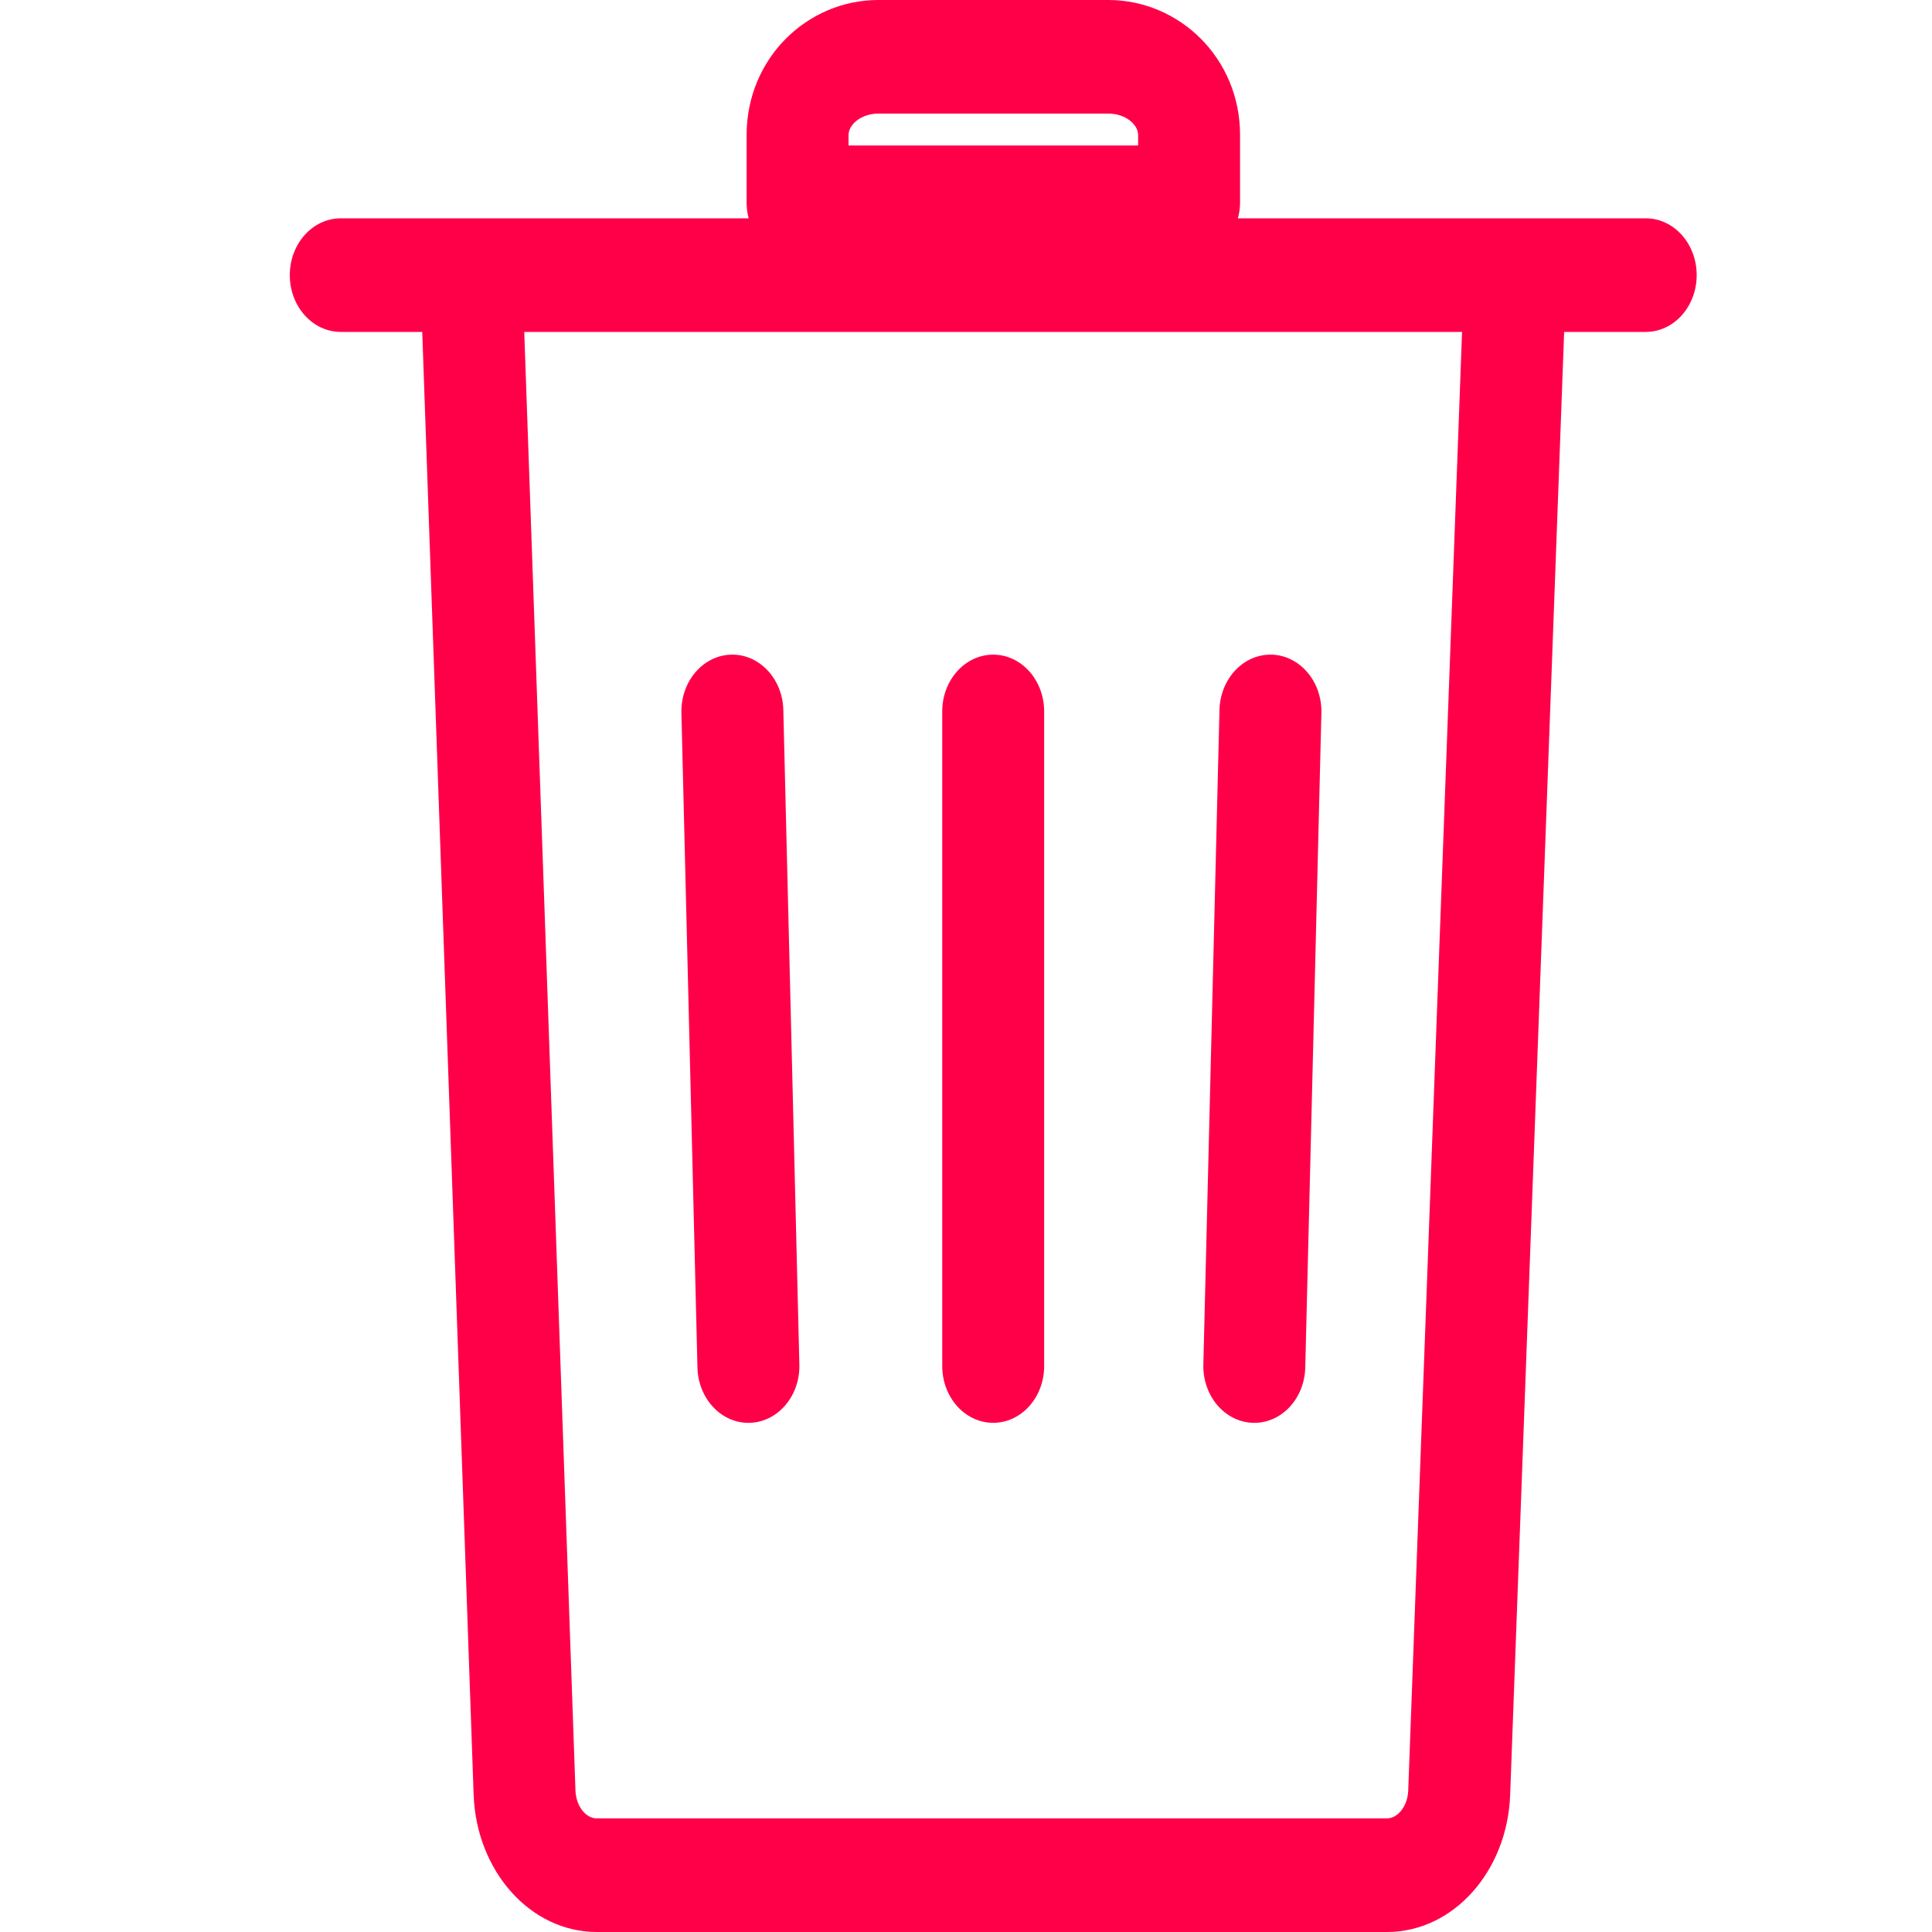 <svg width="20" height="20" viewBox="0 0 20 20" fill="none" xmlns="http://www.w3.org/2000/svg">
<path fill-rule="evenodd" clip-rule="evenodd" d="M12.837 2.094C12.837 2.152 12.829 2.207 12.815 2.26H15.686L15.69 2.26H17.037C17.328 2.26 17.564 2.523 17.564 2.848C17.564 3.173 17.328 3.436 17.037 3.436H16.192L15.633 18.582C15.604 19.367 15.049 20 14.357 20H6.179C5.486 20 4.931 19.365 4.903 18.579L4.371 3.436H3.528C3.236 3.436 3 3.173 3 2.848C3 2.523 3.236 2.26 3.528 2.26H4.875L4.879 2.26H7.75C7.736 2.207 7.729 2.152 7.729 2.094V1.397C7.729 0.605 8.355 0 9.092 0H11.473C12.211 0 12.837 0.605 12.837 1.397V2.094ZM11.473 1.176C11.659 1.176 11.782 1.295 11.782 1.397V1.506H8.784V1.397C8.784 1.295 8.907 1.176 9.093 1.176H11.473ZM5.427 3.436L5.957 18.532C5.963 18.704 6.068 18.824 6.178 18.824H14.356C14.466 18.824 14.571 18.704 14.578 18.534L15.135 3.436H5.427ZM9.754 14.141V7.365C9.754 7.04 9.99 6.777 10.282 6.777C10.573 6.777 10.809 7.04 10.809 7.365V14.141C10.809 14.466 10.573 14.729 10.282 14.729C9.99 14.729 9.754 14.466 9.754 14.141ZM12.624 7.349L12.457 14.125C12.449 14.45 12.679 14.72 12.97 14.729C13.262 14.738 13.504 14.482 13.512 14.157L13.679 7.381C13.687 7.056 13.457 6.786 13.166 6.777C12.875 6.768 12.632 7.024 12.624 7.349ZM7.22 14.157L7.054 7.381C7.046 7.056 7.275 6.786 7.567 6.777C7.858 6.768 8.101 7.024 8.109 7.349L8.275 14.125C8.283 14.45 8.054 14.72 7.762 14.729C7.471 14.738 7.228 14.482 7.22 14.157Z" fill="#FF0048"/>
</svg>
